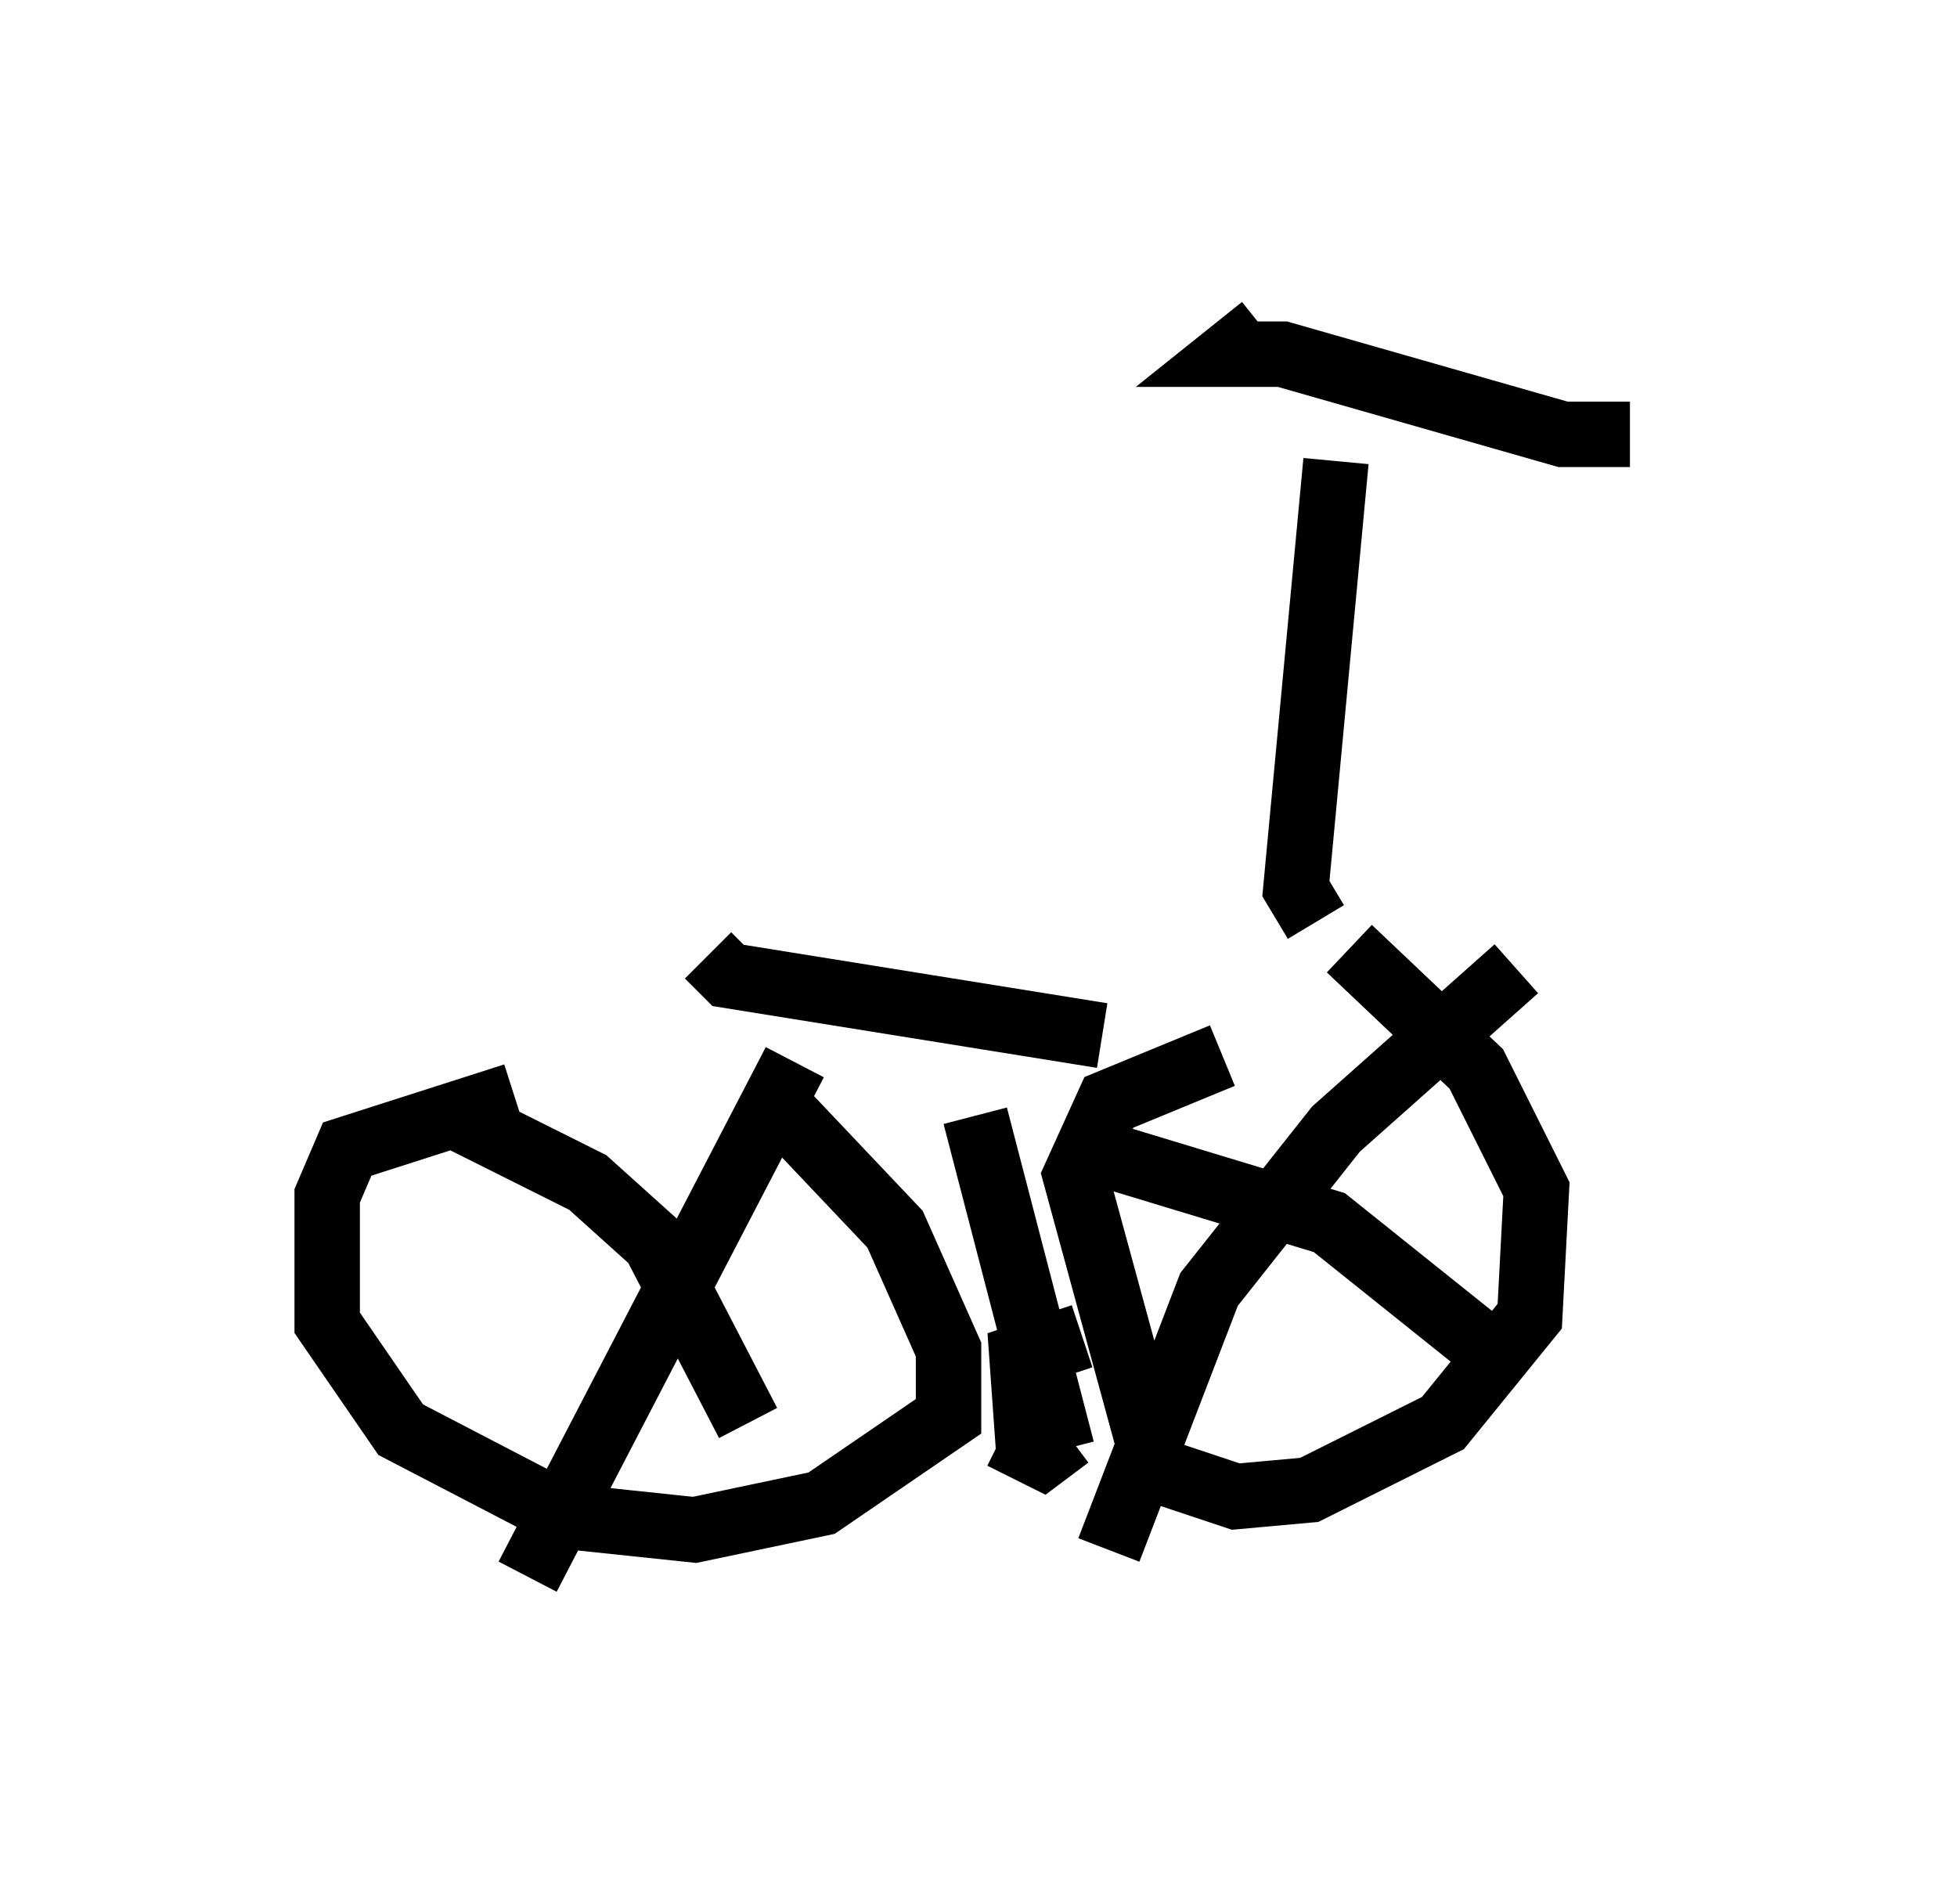 <?xml version="1.0" encoding="utf-8" ?>
<svg baseProfile="full" height="29.09" version="1.1" width="29.906" xmlns="http://www.w3.org/2000/svg" xmlns:ev="http://www.w3.org/2001/xml-events" xmlns:xlink="http://www.w3.org/1999/xlink"><defs /><rect fill="white" height="29.09" width="29.906" x="0" y="0" /><path d="M8.471, 14.902 m3.369, 1.94 l1.838, 1.94 0.817, 1.838 l0.0, 1.021 -1.94, 1.327 l-1.94, 0.408 -1.94, -0.204 l-2.552, -1.327 -1.123, -1.633 l0.0, -1.94 0.306, -0.715 l2.552, -0.817 m4.288, -0.51 l-4.083, 7.861 m-1.123, -7.044 l2.042, 1.021 1.021, 0.919 l1.429, 2.756 m9.188, -7.248 l1.94, 1.838 0.919, 1.838 l-0.102, 1.94 -1.327, 1.633 l-2.042, 1.021 -1.123, 0.102 l-1.225, -0.408 -1.225, -4.492 l0.51, -1.123 1.735, -0.715 m4.492, -1.327 l-2.756, 2.45 -1.94, 2.45 l-1.531, 3.981 m0.0, -6.023 l3.369, 1.021 2.552, 2.042 m-6.023, -4.9 l-5.717, -0.919 -0.306, -0.306 m4.083, 2.45 l1.327, 5.104 m0.102, -0.204 l-0.408, 0.306 -0.613, -0.306 m0.408, 0.204 l-0.102, -1.429 0.919, -0.306 m3.573, -6.329 l-0.306, -0.51 0.613, -6.533 m4.492, -0.408 l-1.021, 0.0 -4.288, -1.225 l-0.817, 0.0 0.51, -0.408 " fill="none" stroke="black" stroke-width="1" /></svg>